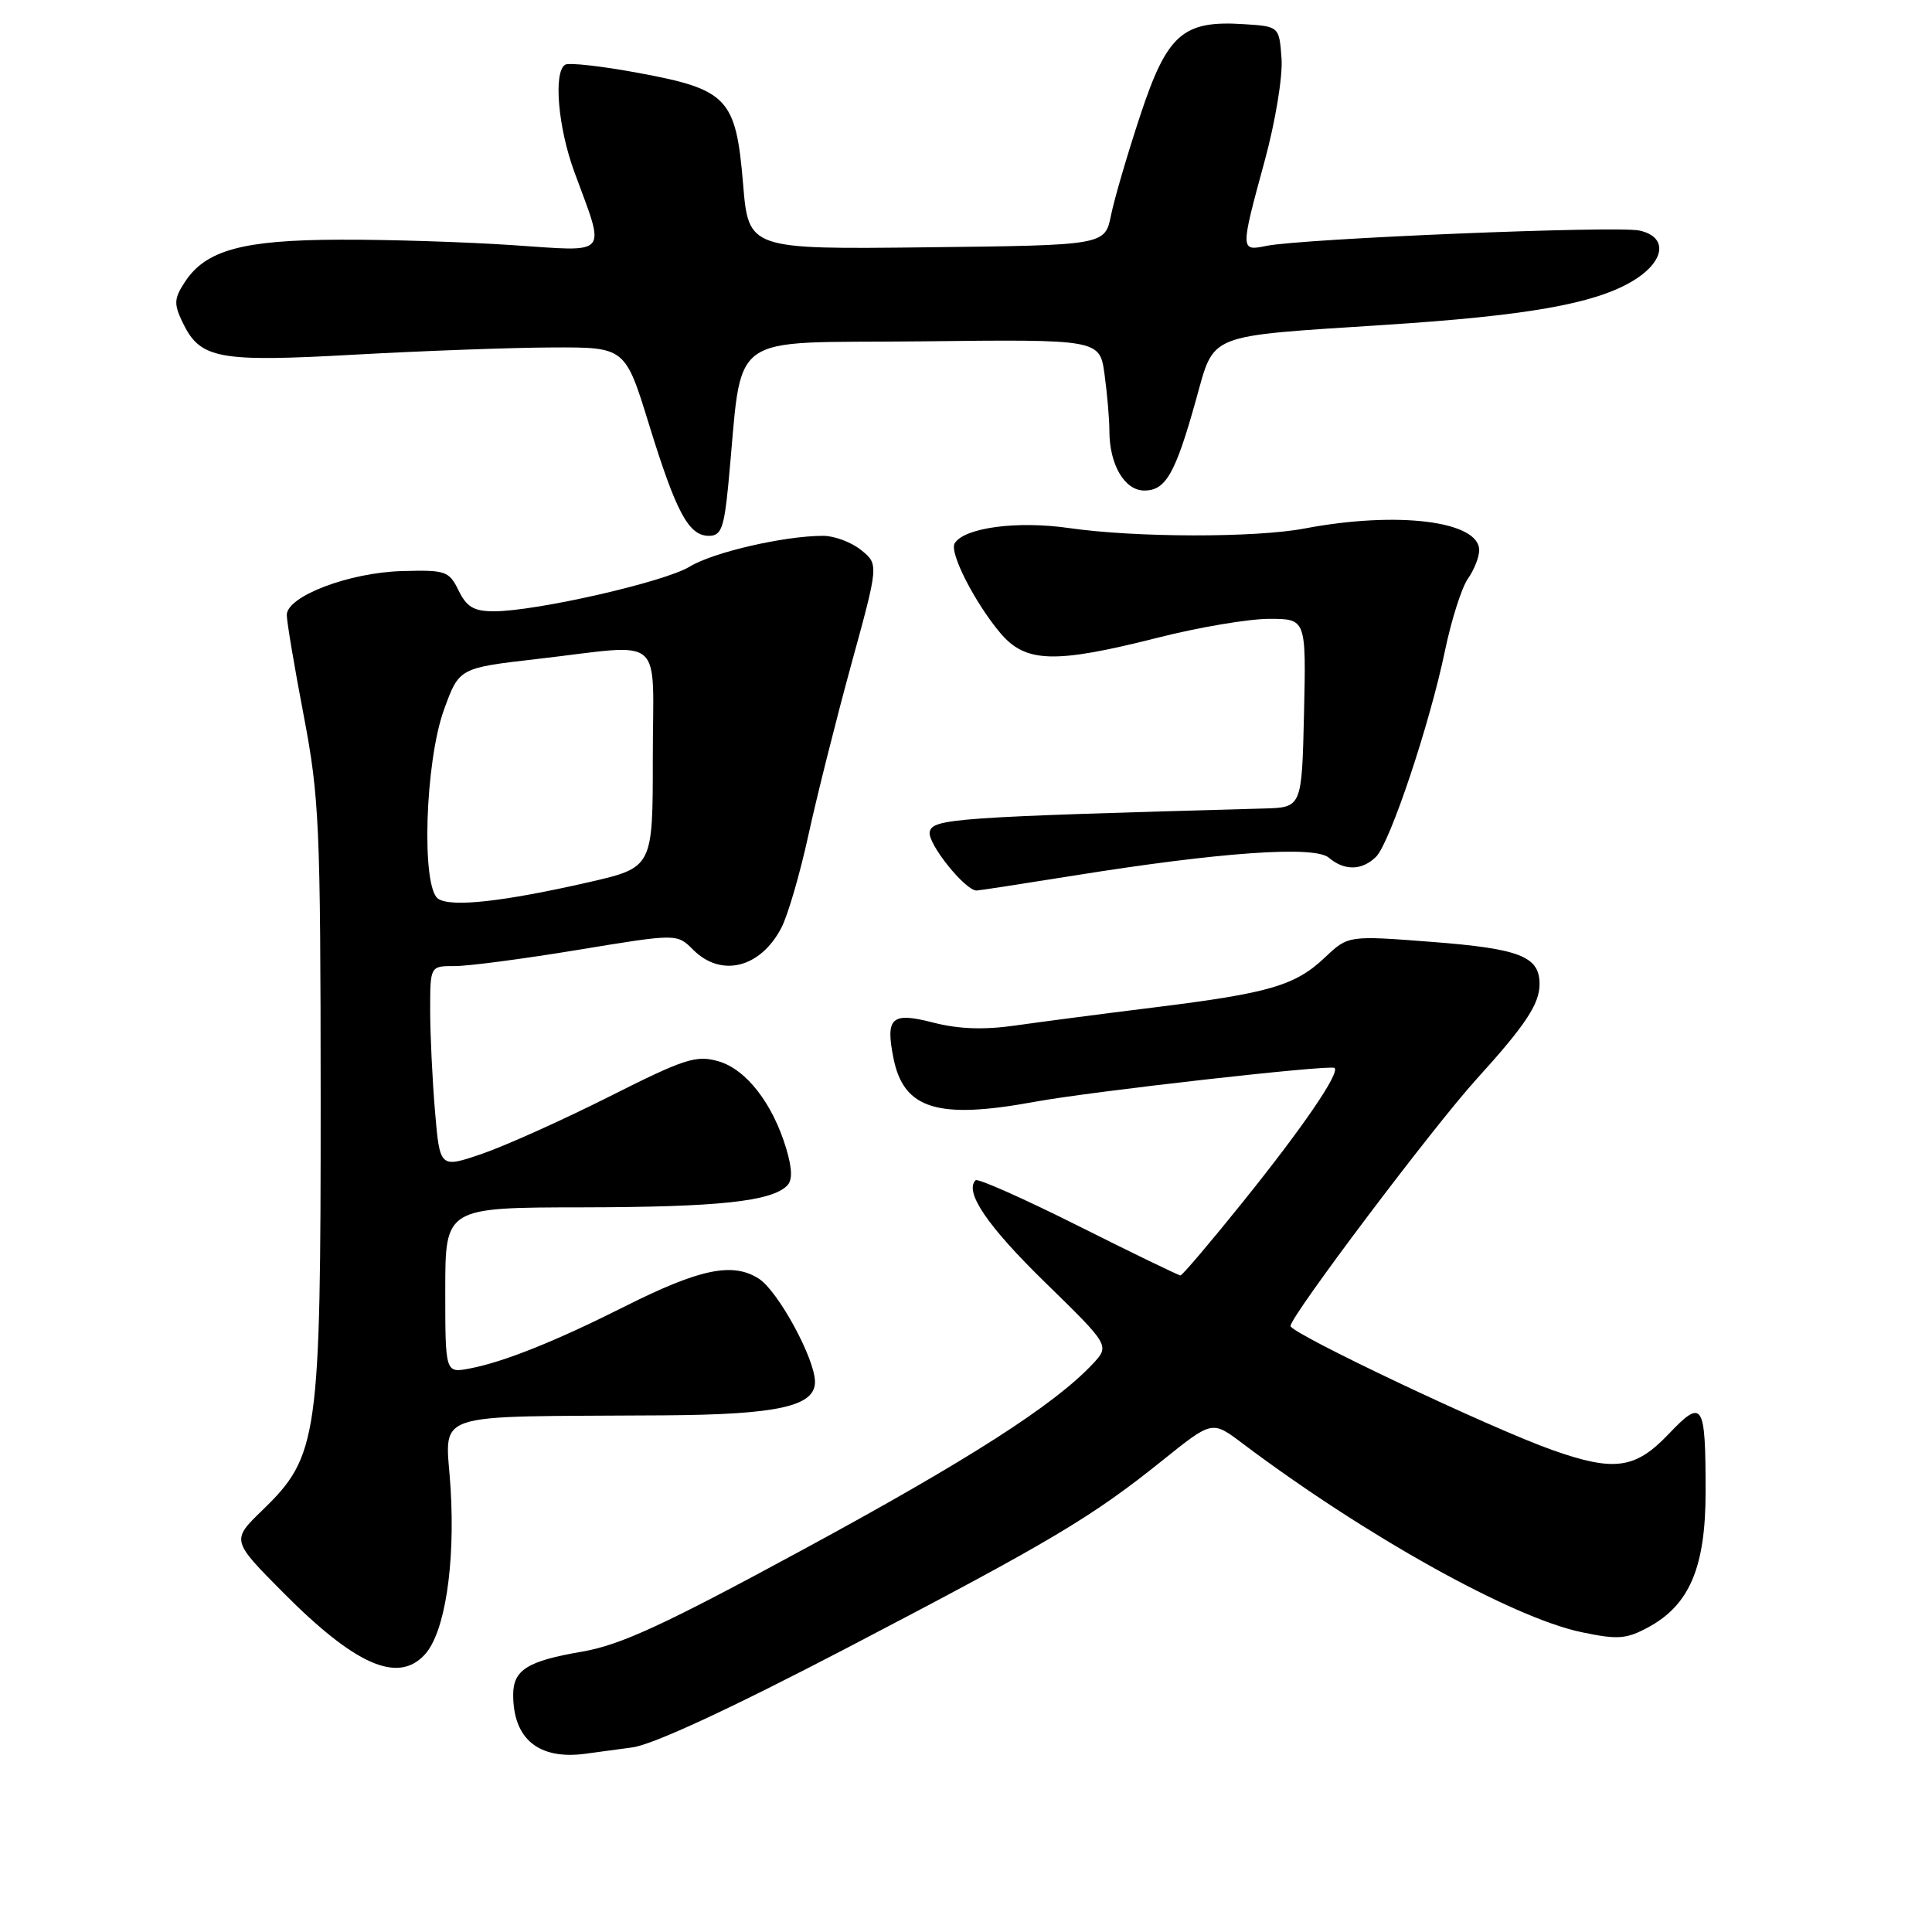 <?xml version="1.0" encoding="UTF-8" standalone="no"?>
<!DOCTYPE svg PUBLIC "-//W3C//DTD SVG 1.1//EN" "http://www.w3.org/Graphics/SVG/1.1/DTD/svg11.dtd" >
<svg xmlns="http://www.w3.org/2000/svg" xmlns:xlink="http://www.w3.org/1999/xlink" version="1.1" viewBox="0 0 256 256">
 <g >
 <path fill="currentColor"
d=" M 83.79 231.54 C 86.54 231.17 96.78 226.42 112.29 218.33 C 139.35 204.20 144.62 201.07 154.06 193.49 C 160.61 188.23 160.61 188.23 164.56 191.20 C 180.85 203.47 200.35 214.34 209.55 216.27 C 214.36 217.28 215.48 217.20 218.39 215.63 C 223.87 212.68 226.00 207.66 226.00 197.70 C 226.00 185.81 225.64 185.25 221.07 190.05 C 216.69 194.65 213.88 195.03 205.73 192.15 C 197.62 189.29 171.00 176.68 171.00 175.70 C 171.00 174.40 189.88 149.35 195.64 143.00 C 202.14 135.84 204.00 133.03 204.00 130.40 C 204.00 126.73 201.40 125.71 189.78 124.81 C 178.65 123.95 178.65 123.95 175.58 126.85 C 171.62 130.60 168.23 131.59 153.00 133.48 C 146.12 134.33 137.80 135.42 134.50 135.89 C 130.36 136.48 127.00 136.36 123.67 135.50 C 118.13 134.07 117.31 134.80 118.39 140.22 C 119.74 146.97 124.24 148.36 137.07 146.00 C 144.48 144.63 176.37 141.03 176.84 141.51 C 177.54 142.21 172.65 149.36 164.70 159.25 C 160.39 164.61 156.66 169.00 156.42 169.00 C 156.17 169.00 150.08 166.05 142.88 162.44 C 135.68 158.83 129.56 156.11 129.27 156.39 C 127.75 157.92 130.85 162.48 138.50 169.94 C 147.06 178.30 147.06 178.30 144.78 180.74 C 139.70 186.16 128.35 193.44 106.50 205.28 C 87.99 215.32 82.26 217.96 77.14 218.85 C 69.88 220.09 68.00 221.27 68.00 224.58 C 68.00 230.42 71.37 233.19 77.50 232.39 C 78.60 232.24 81.43 231.86 83.79 231.54 Z  M 56.31 219.21 C 58.94 216.31 60.32 207.40 59.71 197.27 C 59.09 186.75 56.10 187.77 88.00 187.54 C 103.09 187.44 108.01 186.34 107.99 183.09 C 107.97 180.03 103.14 171.14 100.59 169.46 C 97.13 167.20 92.75 168.10 82.79 173.11 C 73.56 177.75 66.76 180.47 62.25 181.33 C 59.00 181.95 59.00 181.95 59.00 170.97 C 59.00 160.00 59.00 160.00 77.25 159.98 C 95.13 159.95 102.20 159.20 104.29 157.11 C 105.02 156.38 104.98 154.89 104.18 152.19 C 102.38 146.20 98.87 141.68 95.18 140.62 C 92.24 139.78 90.70 140.28 80.70 145.32 C 74.54 148.42 66.97 151.82 63.89 152.88 C 58.28 154.80 58.28 154.80 57.64 147.25 C 57.29 143.10 57.00 137.07 57.00 133.85 C 57.00 128.00 57.00 128.00 60.25 128.01 C 62.04 128.02 69.39 127.05 76.60 125.86 C 89.70 123.70 89.70 123.70 91.85 125.85 C 95.57 129.57 100.78 128.26 103.55 122.91 C 104.41 121.24 106.01 115.74 107.11 110.69 C 108.21 105.63 110.76 95.49 112.77 88.14 C 116.44 74.78 116.44 74.78 114.11 72.89 C 112.83 71.85 110.56 71.00 109.07 71.00 C 103.93 71.00 94.49 73.18 91.39 75.08 C 88.09 77.11 71.03 81.00 65.44 81.00 C 62.80 81.00 61.83 80.43 60.77 78.25 C 59.50 75.66 59.06 75.51 53.29 75.67 C 46.26 75.86 38.00 79.01 38.00 81.49 C 38.00 82.37 39.01 88.36 40.24 94.80 C 42.31 105.66 42.47 109.31 42.49 145.50 C 42.50 190.57 42.17 192.93 34.79 200.09 C 30.65 204.10 30.65 204.10 37.52 211.02 C 47.10 220.67 52.76 223.14 56.31 219.21 Z  M 142.23 116.03 C 161.67 112.91 174.19 112.03 176.08 113.65 C 178.14 115.41 180.49 115.36 182.34 113.52 C 184.19 111.66 189.46 95.92 191.48 86.16 C 192.32 82.13 193.68 77.86 194.50 76.69 C 195.33 75.52 196.00 73.81 196.00 72.90 C 196.00 69.04 185.17 67.69 172.86 70.03 C 166.29 71.27 150.47 71.24 141.65 69.97 C 134.78 68.98 127.79 69.91 126.50 71.99 C 125.76 73.19 129.13 79.81 132.54 83.87 C 135.89 87.85 139.74 87.96 153.40 84.50 C 158.82 83.12 165.46 82.00 168.16 82.00 C 173.07 82.00 173.07 82.00 172.79 94.49 C 172.50 106.99 172.50 106.99 167.50 107.13 C 126.39 108.27 123.53 108.47 123.19 110.25 C 122.90 111.78 127.88 118.00 129.40 118.00 C 129.71 118.00 135.48 117.11 142.23 116.03 Z  M 96.50 64.25 C 98.52 43.42 95.68 45.53 122.11 45.23 C 145.72 44.96 145.72 44.96 146.36 49.62 C 146.71 52.18 147.00 55.55 147.00 57.09 C 147.00 61.56 149.01 65.00 151.63 65.00 C 154.46 65.00 155.74 62.77 158.46 53.03 C 160.98 44.05 159.58 44.61 183.50 43.05 C 202.24 41.84 211.11 40.28 216.16 37.34 C 220.61 34.75 221.14 31.41 217.24 30.55 C 214.22 29.89 172.49 31.61 167.75 32.59 C 164.35 33.29 164.34 33.18 167.56 21.38 C 169.00 16.10 169.98 10.14 169.81 7.75 C 169.50 3.50 169.50 3.50 164.80 3.20 C 156.74 2.68 154.66 4.51 151.11 15.23 C 149.42 20.33 147.67 26.30 147.22 28.50 C 146.41 32.50 146.41 32.50 122.80 32.77 C 99.18 33.04 99.18 33.04 98.46 24.34 C 97.51 13.00 96.43 11.85 84.58 9.66 C 79.73 8.76 75.37 8.27 74.89 8.57 C 73.31 9.54 73.94 16.89 76.10 22.77 C 80.27 34.12 80.93 33.35 67.89 32.48 C 61.63 32.06 51.31 31.73 44.96 31.76 C 32.15 31.80 27.26 33.14 24.50 37.36 C 23.06 39.55 23.02 40.27 24.18 42.69 C 26.52 47.57 28.84 48.01 47.04 46.99 C 56.09 46.49 67.85 46.06 73.17 46.04 C 82.84 46.00 82.84 46.00 86.00 56.25 C 89.61 67.94 91.25 71.00 93.94 71.00 C 95.55 71.00 95.94 69.98 96.50 64.25 Z  M 58.07 119.10 C 55.80 117.61 56.31 100.96 58.84 94.01 C 60.84 88.51 60.84 88.51 71.17 87.32 C 88.41 85.34 86.50 83.70 86.50 100.48 C 86.50 114.95 86.50 114.95 78.00 116.90 C 66.69 119.48 59.81 120.24 58.07 119.10 Z "/>
</g>
</svg>